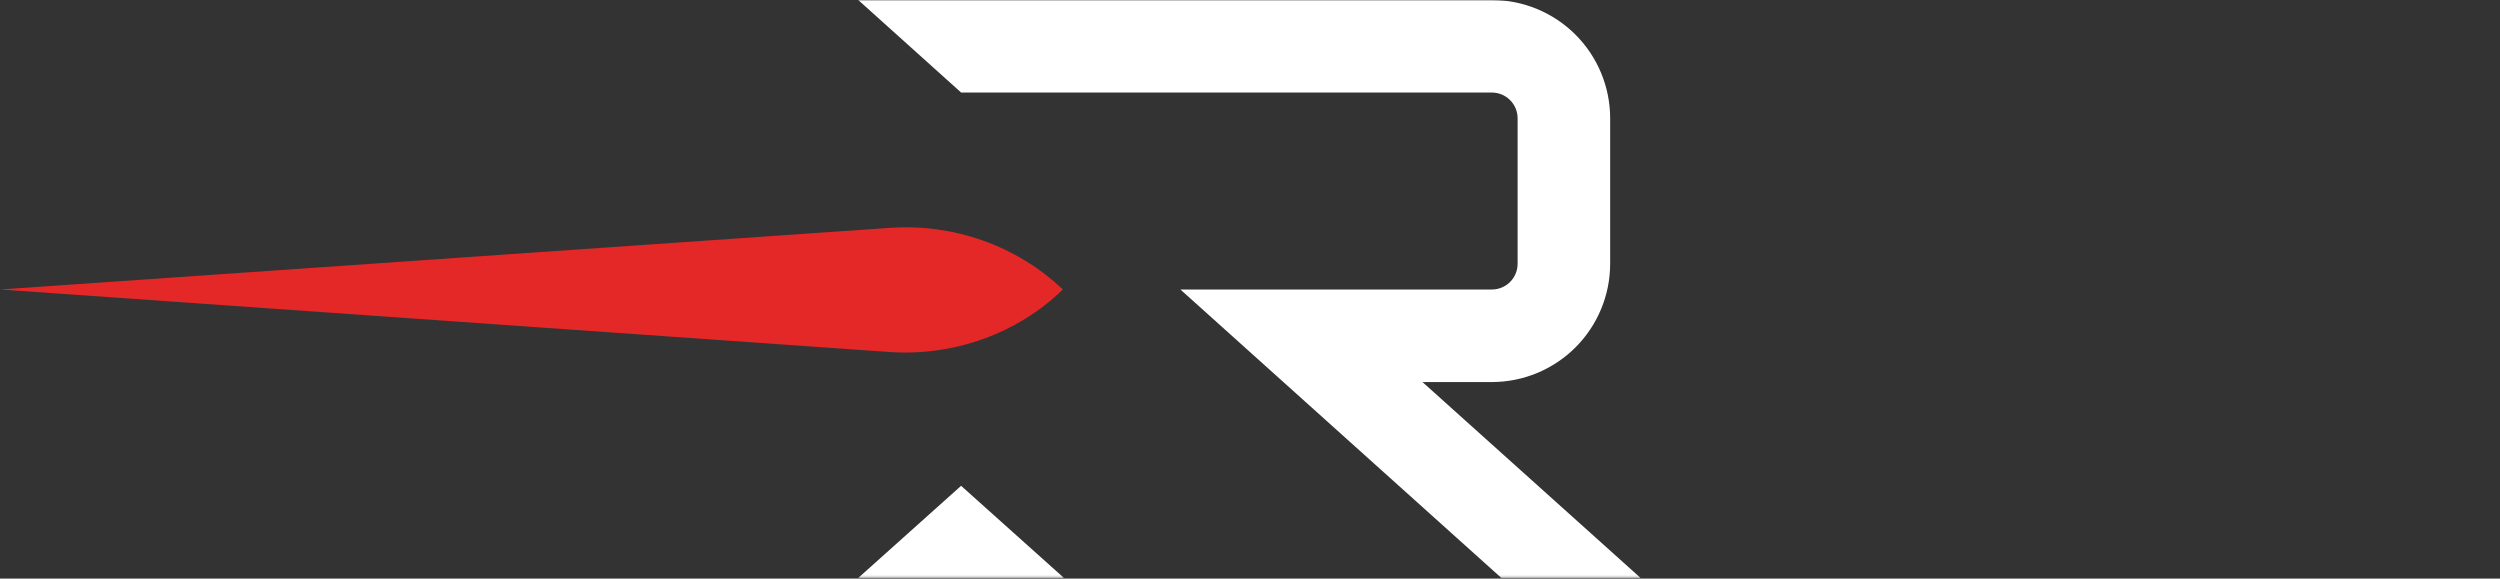 <svg
    width="1024"
    height="237"
    viewBox="0 0 1024 237"
    fill="none"
    xmlns="http://www.w3.org/2000/svg"
>
    <rect x="0" y="0" width="1024" height="237" fill="#333333" stroke="none"/>
    <g clip-path="url(#clip0_207_2)">
        <mask
            id="mask0_207_2"
            style="mask-type: luminance"
            maskUnits="userSpaceOnUse"
            x="0"
            y="0"
            width="1024"
            height="237"
        >
            <path d="M1024 0H0V236.768H1024V0Z" fill="white" />
        </mask>
        <g mask="url(#mask0_207_2)">
            <path
                d="M351.571 236.691H435.756L393.667 198.988L351.571 236.691ZM614.921 236.691H671.942L582.646 156.489H611.084C623.926 156.475 636.239 151.367 645.32 142.286C654.401 133.205 659.509 120.893 659.523 108.05V48.439C659.509 35.596 654.401 23.284 645.32 14.203C636.239 5.121 623.926 0.014 611.084 0H351.528L393.684 37.908H611.084C613.875 37.913 616.551 39.024 618.524 40.998C620.499 42.972 621.609 45.648 621.614 48.439V108.05C621.612 110.842 620.501 113.52 618.527 115.494C616.552 117.469 613.875 118.578 611.084 118.581H483.494L614.921 236.691Z"
                fill="white"
            />
            <path
                d="M0 118.572L364.059 144.164C390.633 146.036 416.694 136.676 435.354 118.572C416.438 100.622 390.684 91.519 364.486 93.331L0 118.572Z"
                fill="#E42727"
            />
        </g>
    </g>
    <defs>
        <clipPath id="clip0_207_2">
            <rect width="1024" height="236.768" fill="white" />
        </clipPath>
    </defs>
</svg>
